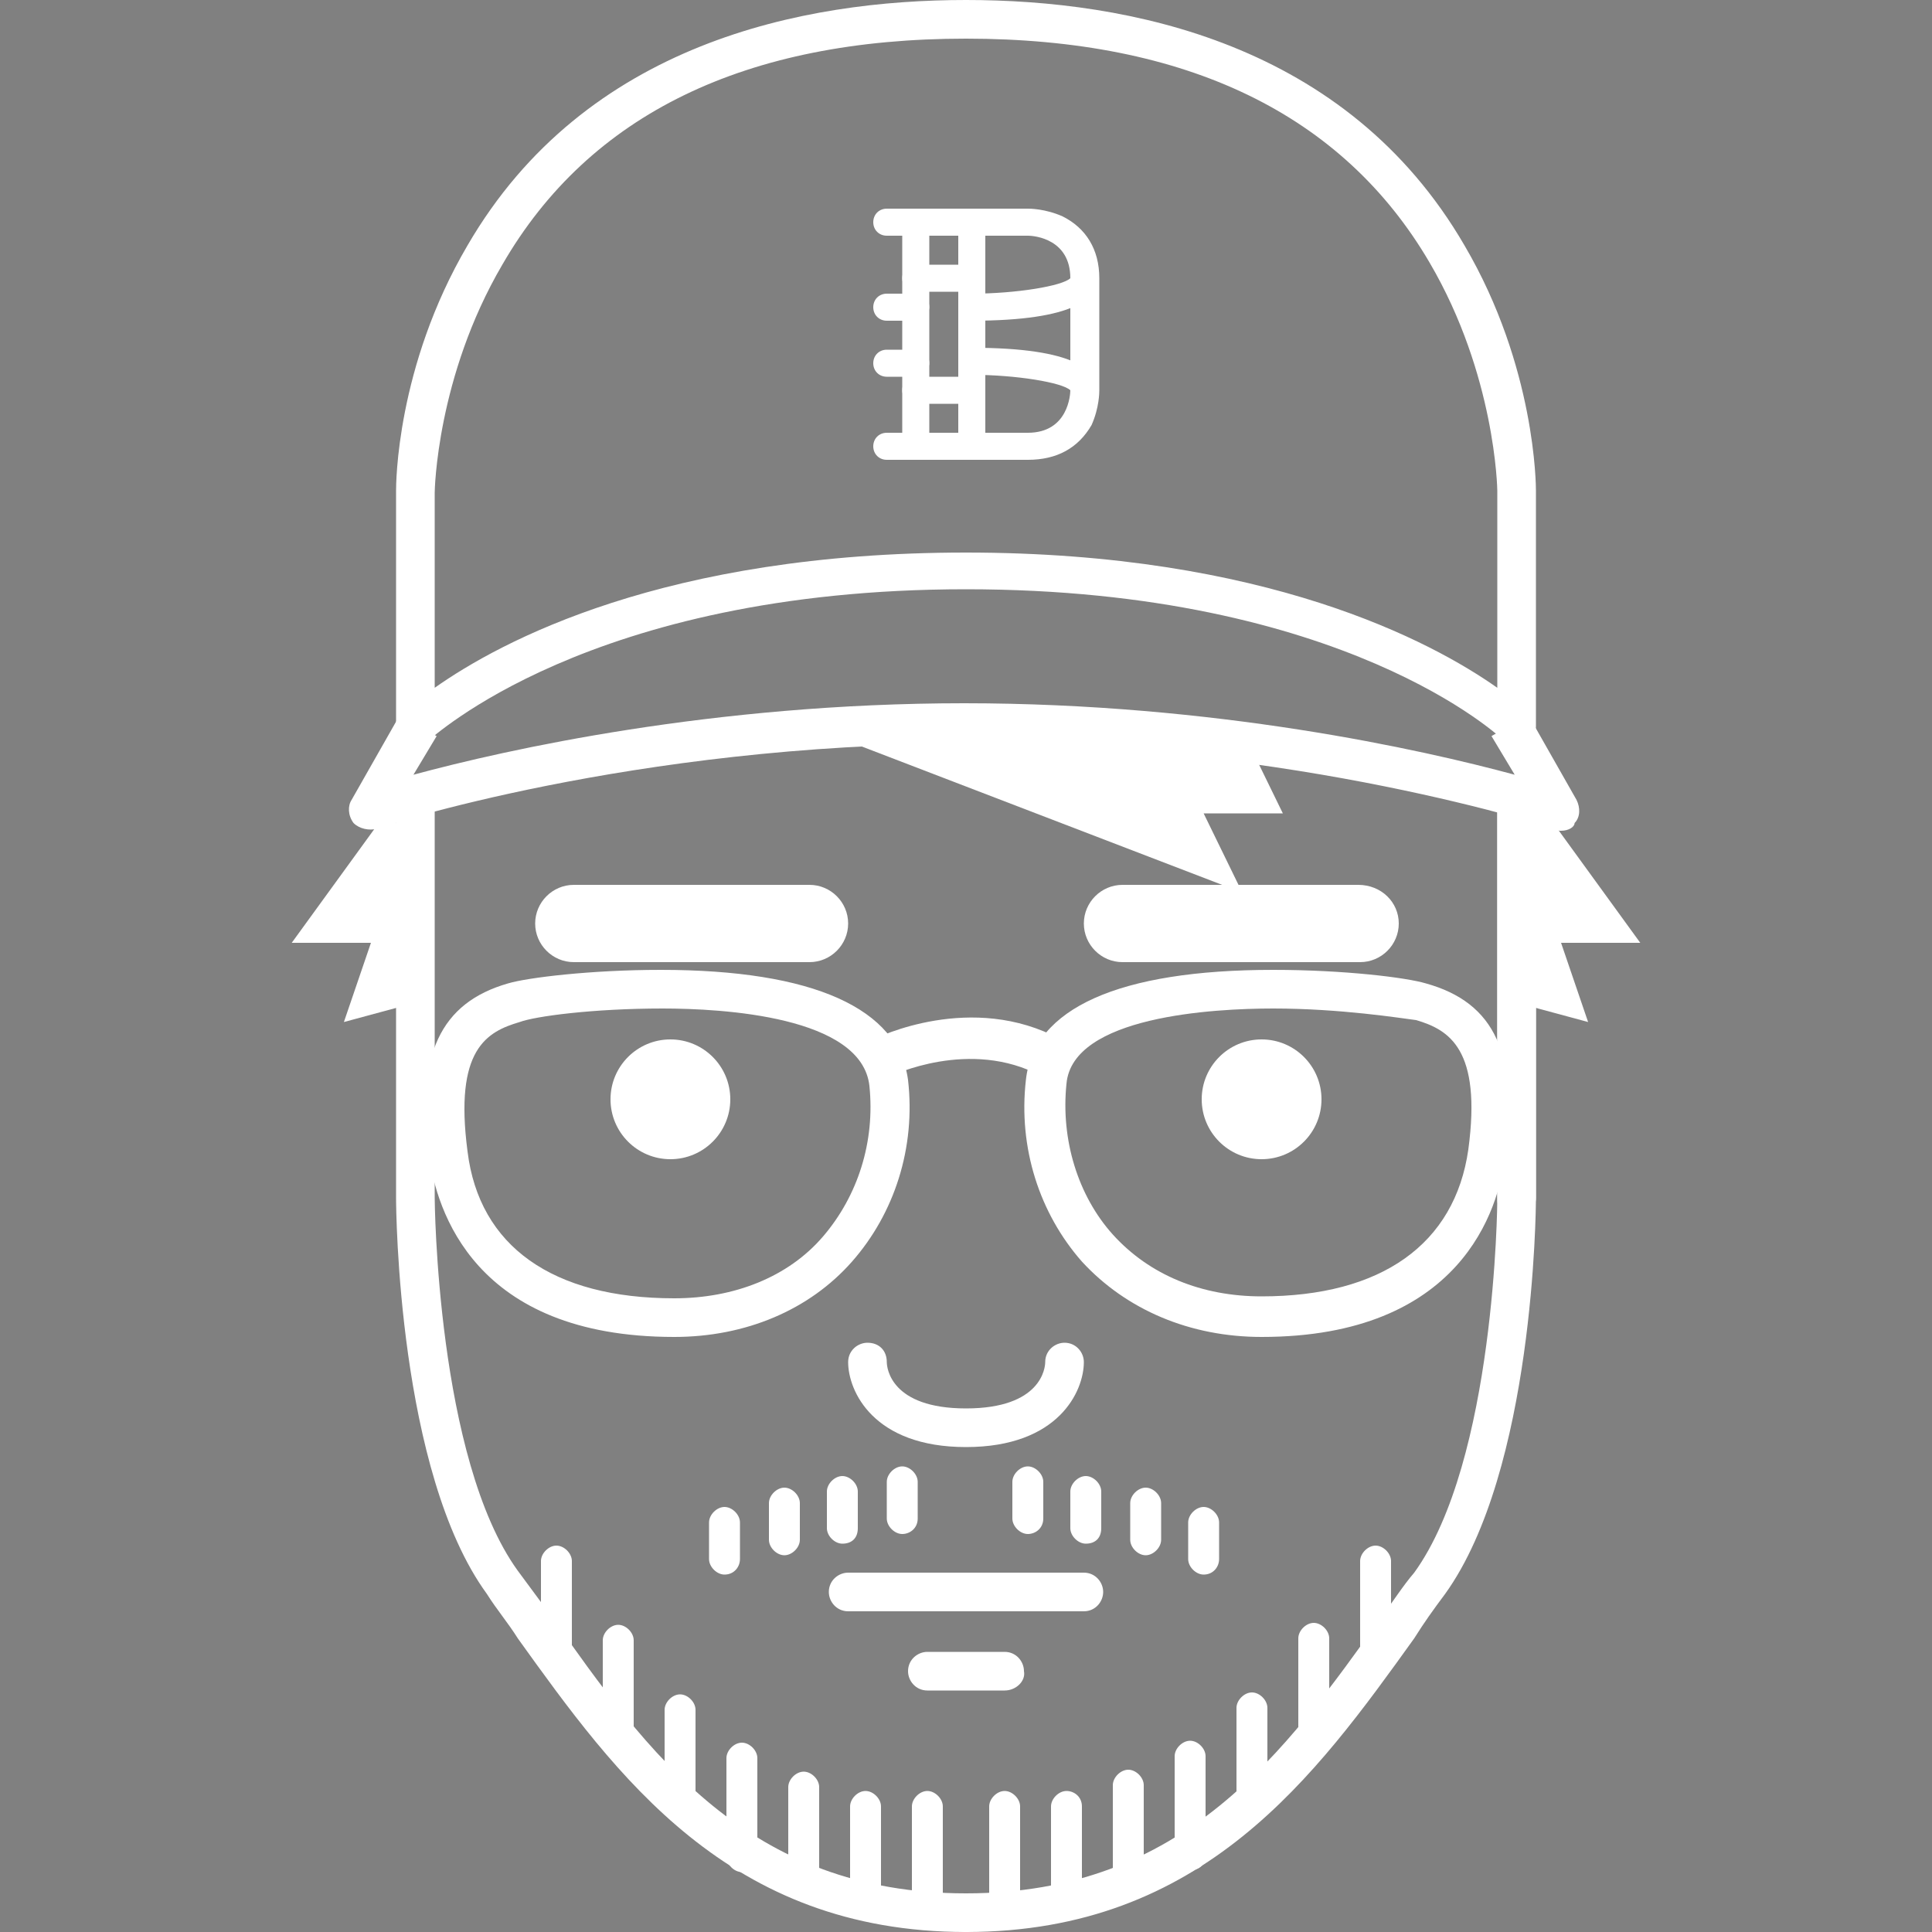 <?xml version="1.0" encoding="utf-8"?>
<!-- Generator: Adobe Illustrator 17.1.0, SVG Export Plug-In . SVG Version: 6.00 Build 0)  -->
<!DOCTYPE svg PUBLIC "-//W3C//DTD SVG 1.1//EN" "http://www.w3.org/Graphics/SVG/1.1/DTD/svg11.dtd">
<svg version="1.1" id="Layer_1" xmlns="http://www.w3.org/2000/svg" xmlns:xlink="http://www.w3.org/1999/xlink" x="0px" y="0px"
	 viewBox="0 0 100 100" enable-background="new 0 0 100 100" xml:space="preserve">
<rect x="0" y="0" width="100" height="100" fill="#808080" stroke="none"/>
<g>
	<g>
		<g>
			<g>
				<path fill="#FFFFFF" d="M34.9,69.2c-10.4,0-12.3-6.6-12.7-9.4c-0.7-5.2,0.6-7.9,4.1-8.9c1-0.3,4.3-0.7,7.9-0.7
					c7.9,0,12.3,2,12.8,5.7c0.4,3.5-0.7,6.9-2.9,9.4C41.9,67.8,38.6,69.2,34.9,69.2z M34.3,52.2c-3.6,0-6.6,0.4-7.4,0.7
					c-1.7,0.5-3.4,1.4-2.7,6.7c0.6,4.9,4.4,7.6,10.7,7.6c3.1,0,5.9-1.1,7.7-3.2c1.8-2.1,2.7-4.9,2.4-7.8
					C44.6,52.6,37.4,52.2,34.3,52.2z"/>
			</g>
			<g>
				<path fill="#FFFFFF" d="M65.3,69.2c-3.7,0-7-1.4-9.3-3.9c-2.2-2.5-3.3-5.9-2.9-9.4c0.4-3.7,4.8-5.7,12.8-5.7
					c3.7,0,6.9,0.4,7.9,0.7c3.6,1,4.8,3.7,4.1,8.9C77.6,62.6,75.6,69.2,65.3,69.2z M65.9,52.2c-3.1,0-10.4,0.4-10.7,3.9
					c-0.3,2.9,0.6,5.8,2.4,7.8c1.9,2.1,4.6,3.2,7.7,3.2c6.2,0,10-2.7,10.7-7.6c0.7-5.2-1-6.2-2.7-6.7C72.5,52.7,69.4,52.2,65.9,52.2
					z"/>
			</g>
			<g>
				<path fill="#FFFFFF" d="M54.4,55.8c-0.2,0-0.3,0-0.5-0.1c-3.7-2-7.8,0-7.8,0c-0.5,0.2-1.1,0-1.4-0.5c-0.2-0.5,0-1.1,0.5-1.4
					c0.2-0.1,5.1-2.5,9.7,0c0.5,0.3,0.7,0.9,0.4,1.4C55.1,55.6,54.8,55.8,54.4,55.8z"/>
			</g>
		</g>
		<g>
			<path fill="#FFFFFF" d="M50,74.9c-4.8,0-6.1-2.9-6.1-4.4c0-0.6,0.5-1,1-1c0.6,0,1,0.4,1,1c0,0.3,0.2,2.4,4.1,2.4
				c3.9,0,4.1-2.1,4.1-2.4c0-0.6,0.5-1,1-1c0.6,0,1,0.5,1,1C56.1,72,54.8,74.9,50,74.9z"/>
		</g>
		<g>
			<path fill="#FFFFFF" d="M56.1,83.4H43.9c-0.6,0-1-0.5-1-1c0-0.6,0.5-1,1-1h12.2c0.6,0,1,0.5,1,1C57.1,82.9,56.7,83.4,56.1,83.4z"
				/>
		</g>
		<g>
			<path fill="#FFFFFF" d="M52,87.5H48c-0.6,0-1-0.5-1-1c0-0.6,0.5-1,1-1H52c0.6,0,1,0.5,1,1C53.1,87,52.6,87.5,52,87.5z"/>
		</g>
		<g>
			<path fill="#FFFFFF" d="M78.5,38.6c-0.3,0-0.5-0.1-0.7-0.3c-0.1-0.1-8.2-7.8-27.8-7.8c-19.6,0-27.7,7.8-27.8,7.8
				c-0.3,0.3-0.7,0.4-1.1,0.2c-0.4-0.2-0.6-0.5-0.6-0.9V25.4c0-0.3,0-6.4,3.7-12.7C30.3,2.2,41.6,0,50,0c8.4,0,19.7,2.2,25.8,12.7
				c3.7,6.3,3.7,12.5,3.7,12.7v12.2c0,0.4-0.2,0.8-0.6,0.9C78.7,38.6,78.6,38.6,78.5,38.6z M50,2C38.6,2,30.5,5.9,26,13.7
				c-3.4,5.8-3.5,11.7-3.5,11.8v10.1c3.4-2.4,11.9-7,27.5-7c15.5,0,24.1,4.6,27.5,7V25.4c0-0.1-0.1-6-3.5-11.8C69.5,5.9,61.4,2,50,2
				z"/>
		</g>
		<g>
			<path fill="#FFFFFF" d="M80.8,43c-0.1,0-0.2,0-0.3-0.1c-0.1,0-13.3-4.4-30.5-4.4s-30.4,4.3-30.5,4.4c-0.4,0.1-0.9,0-1.2-0.3
				c-0.3-0.4-0.3-0.9-0.1-1.2l2.5-4.4l1.9,1.1l-1.2,2c4.8-1.3,15.5-3.7,28.5-3.7c13,0,23.7,2.4,28.5,3.7l-1.2-2l1.9-1.1l2.5,4.4
				c0.2,0.4,0.2,0.9-0.1,1.2C81.5,42.8,81.2,43,80.8,43z"/>
		</g>
		<g>
			<circle fill="#FFFFFF" cx="34.7" cy="56.9" r="3.1"/>
		</g>
		<g>
			<circle fill="#FFFFFF" cx="65.3" cy="56.9" r="3.1"/>
		</g>
		<g>
			<path fill="#FFFFFF" d="M41.9,37.6l22.4,8.6l-2-4.1h4.1l-2-4.1C64.2,38.1,54.1,37.6,41.9,37.6z"/>
		</g>
		<g>
			<path fill="#FFFFFF" d="M43.9,47.8c0,1.1-0.9,2-2,2H29.7c-1.1,0-2-0.9-2-2l0,0c0-1.1,0.9-2,2-2h12.2C43,45.8,43.9,46.7,43.9,47.8
				L43.9,47.8z"/>
		</g>
		<g>
			<path fill="#FFFFFF" d="M72.4,47.8c0,1.1-0.9,2-2,2H58.1c-1.1,0-2-0.9-2-2l0,0c0-1.1,0.9-2,2-2h12.2
				C71.5,45.8,72.4,46.7,72.4,47.8L72.4,47.8z"/>
		</g>
		<g>
			<path fill="#FFFFFF" d="M50,100c-12.3,0-18.1-8.1-23.2-15.2c-0.5-0.8-1.1-1.5-1.6-2.3c-4.6-6.3-4.7-19.9-4.7-20.5V41.7
				c0-0.6,0.5-1,1-1c0.6,0,1,0.5,1,1V62c0,0.1,0.1,13.5,4.3,19.3c0.6,0.8,1.1,1.5,1.7,2.3C33.5,90.7,38.7,98,50,98c0.6,0,1,0.5,1,1
				C51,99.5,50.6,100,50,100z"/>
		</g>
		<g>
			<path fill="#FFFFFF" d="M50,100c-0.6,0-1-0.5-1-1c0-0.6,0.5-1,1-1c11.3,0,16.5-7.3,21.5-14.3c0.6-0.8,1.1-1.6,1.7-2.3
				c4.2-5.8,4.3-19.1,4.3-19.3V41.7c0-0.6,0.5-1,1-1c0.6,0,1,0.5,1,1V62c0,0.6-0.1,14.1-4.7,20.5c-0.6,0.8-1.1,1.5-1.6,2.3
				C68.1,91.9,62.3,100,50,100z"/>
		</g>
		<g>
			<path fill="#FFFFFF" stroke="#231F20" stroke-width="2.034" stroke-linecap="round" stroke-miterlimit="10" d="M50,99"/>
		</g>
		<g>
			<path fill="#FFFFFF" d="M78.5,63.1c-0.6,0-1-0.5-1-1V41.7c0-0.6,0.5-1,1-1c0.6,0,1,0.5,1,1V62C79.5,62.6,79,63.1,78.5,63.1z"/>
		</g>
		<g>
			<polygon fill="#FFFFFF" points="20.4,41.5 15.1,48.8 19.2,48.8 17.8,52.9 21.5,51.9 			"/>
		</g>
		<g>
			<polygon fill="#FFFFFF" points="79.6,41.5 84.9,48.8 80.8,48.8 82.2,52.9 78.5,51.9 			"/>
		</g>
		<g>
			<g>
				<path fill="#FFFFFF" d="M28.8,86.7c-0.4,0-0.8-0.4-0.8-0.8v-5.1c0-0.4,0.4-0.8,0.8-0.8c0.4,0,0.8,0.4,0.8,0.8v5.1
					C29.6,86.4,29.3,86.7,28.8,86.7z"/>
			</g>
			<g>
				<path fill="#FFFFFF" d="M32,90.8c-0.4,0-0.8-0.4-0.8-0.8v-5.1c0-0.4,0.4-0.8,0.8-0.8c0.4,0,0.8,0.4,0.8,0.8V90
					C32.8,90.4,32.5,90.8,32,90.8z"/>
			</g>
			<g>
				<path fill="#FFFFFF" d="M35.2,94.4c-0.4,0-0.8-0.4-0.8-0.8v-5.1c0-0.4,0.4-0.8,0.8-0.8c0.4,0,0.8,0.4,0.8,0.8v5.1
					C36,94,35.6,94.4,35.2,94.4z"/>
			</g>
			<g>
				<path fill="#FFFFFF" d="M38.4,96.9c-0.4,0-0.8-0.4-0.8-0.8V91c0-0.4,0.4-0.8,0.8-0.8c0.4,0,0.8,0.4,0.8,0.8v5.1
					C39.2,96.5,38.8,96.9,38.4,96.9z"/>
			</g>
			<g>
				<path fill="#FFFFFF" d="M41.6,98.4c-0.4,0-0.8-0.4-0.8-0.8v-5.1c0-0.4,0.4-0.8,0.8-0.8c0.4,0,0.8,0.4,0.8,0.8v5.1
					C42.4,98.1,42,98.4,41.6,98.4z"/>
			</g>
			<g>
				<path fill="#FFFFFF" d="M44.8,99.4c-0.4,0-0.8-0.4-0.8-0.8v-5.1c0-0.4,0.4-0.8,0.8-0.8c0.4,0,0.8,0.4,0.8,0.8v5.1
					C45.6,99.1,45.2,99.4,44.8,99.4z"/>
			</g>
			<g>
				<path fill="#FFFFFF" d="M48,99.4c-0.4,0-0.8-0.4-0.8-0.8v-5.1c0-0.4,0.4-0.8,0.8-0.8c0.4,0,0.8,0.4,0.8,0.8v5.1
					C48.8,99.1,48.4,99.4,48,99.4z"/>
			</g>
		</g>
		<g>
			<g>
				<path fill="#FFFFFF" d="M71.2,86.7c-0.4,0-0.8-0.4-0.8-0.8v-5.1c0-0.4,0.4-0.8,0.8-0.8s0.8,0.4,0.8,0.8v5.1
					C72,86.3,71.6,86.7,71.2,86.7z"/>
			</g>
			<g>
				<path fill="#FFFFFF" d="M68,90.7c-0.4,0-0.8-0.4-0.8-0.8v-5.1c0-0.4,0.4-0.8,0.8-0.8c0.4,0,0.8,0.4,0.8,0.8v5.1
					C68.8,90.4,68.4,90.7,68,90.7z"/>
			</g>
			<g>
				<path fill="#FFFFFF" d="M64.8,94.3c-0.4,0-0.8-0.4-0.8-0.8v-5.1c0-0.4,0.4-0.8,0.8-0.8s0.8,0.4,0.8,0.8v5.1
					C65.6,93.9,65.2,94.3,64.8,94.3z"/>
			</g>
			<g>
				<path fill="#FFFFFF" d="M61.6,96.8c-0.4,0-0.8-0.4-0.8-0.8v-5.1c0-0.4,0.4-0.8,0.8-0.8c0.4,0,0.8,0.4,0.8,0.8V96
					C62.4,96.5,62.1,96.8,61.6,96.8z"/>
			</g>
			<g>
				<path fill="#FFFFFF" d="M58.4,98.3c-0.4,0-0.8-0.4-0.8-0.8v-5.1c0-0.4,0.4-0.8,0.8-0.8c0.4,0,0.8,0.4,0.8,0.8v5.1
					C59.2,98,58.9,98.3,58.4,98.3z"/>
			</g>
			<g>
				<path fill="#FFFFFF" d="M55.2,99.4c-0.4,0-0.8-0.4-0.8-0.8v-5.1c0-0.4,0.4-0.8,0.8-0.8S56,93,56,93.5v5.1
					C56,99,55.7,99.4,55.2,99.4z"/>
			</g>
			<g>
				<path fill="#FFFFFF" d="M52,99.4c-0.4,0-0.8-0.4-0.8-0.8v-5.1c0-0.4,0.4-0.8,0.8-0.8c0.4,0,0.8,0.4,0.8,0.8v5.1
					C52.8,99,52.5,99.4,52,99.4z"/>
			</g>
		</g>
		<g>
			<path fill="#FFFFFF" d="M53.2,23.8h-7.3c-0.4,0-0.7-0.3-0.7-0.7c0-0.4,0.3-0.7,0.7-0.7h7.3c2.1,0,2.2-2,2.2-2.2v-5.8
				c0-2-1.8-2.2-2.2-2.2h-7.3c-0.4,0-0.7-0.3-0.7-0.7c0-0.4,0.3-0.7,0.7-0.7h7.3c0.1,0,0.9,0,1.8,0.4c1.2,0.6,1.9,1.7,1.9,3.2v5.8
				c0,0.1,0,0.9-0.4,1.8C55.8,23.2,54.7,23.8,53.2,23.8z"/>
		</g>
		<g>
			<path fill="#FFFFFF" d="M47.4,23.8c-0.4,0-0.7-0.3-0.7-0.7V11.5c0-0.4,0.3-0.7,0.7-0.7c0.4,0,0.7,0.3,0.7,0.7v11.6
				C48.1,23.5,47.8,23.8,47.4,23.8z"/>
		</g>
		<g>
			<path fill="#FFFFFF" d="M50.3,23.8c-0.4,0-0.7-0.3-0.7-0.7V11.5c0-0.4,0.3-0.7,0.7-0.7c0.4,0,0.7,0.3,0.7,0.7v11.6
				C51,23.5,50.7,23.8,50.3,23.8z"/>
		</g>
		<g>
			<path fill="#FFFFFF" d="M47.4,16.6h-1.5c-0.4,0-0.7-0.3-0.7-0.7c0-0.4,0.3-0.7,0.7-0.7h1.5c0.4,0,0.7,0.3,0.7,0.7
				C48.1,16.2,47.8,16.6,47.4,16.6z"/>
		</g>
		<g>
			<path fill="#FFFFFF" d="M50.3,15.1h-2.9c-0.4,0-0.7-0.3-0.7-0.7c0-0.4,0.3-0.7,0.7-0.7h2.9c0.4,0,0.7,0.3,0.7,0.7
				C51,14.8,50.7,15.1,50.3,15.1z"/>
		</g>
		<g>
			<path fill="#FFFFFF" d="M50.3,20.9h-2.9c-0.4,0-0.7-0.3-0.7-0.7c0-0.4,0.3-0.7,0.7-0.7h2.9c0.4,0,0.7,0.3,0.7,0.7
				C51,20.6,50.7,20.9,50.3,20.9z"/>
		</g>
		<g>
			<path fill="#FFFFFF" d="M47.4,19.5h-1.5c-0.4,0-0.7-0.3-0.7-0.7c0-0.4,0.3-0.7,0.7-0.7h1.5c0.4,0,0.7,0.3,0.7,0.7
				C48.1,19.1,47.8,19.5,47.4,19.5z"/>
		</g>
		<g>
			<path fill="#FFFFFF" d="M50.3,16.6c-0.4,0-0.7-0.3-0.7-0.7c0-0.4,0.3-0.7,0.7-0.7c2.3,0,4.7-0.4,5.1-0.8c0-0.4,0.3-0.7,0.7-0.7
				c0.4,0,0.7,0.3,0.7,0.7C56.8,15.4,55.7,16.6,50.3,16.6z"/>
		</g>
		<g>
			<path fill="#FFFFFF" d="M56.1,20.9c-0.4,0-0.7-0.3-0.7-0.7c-0.4-0.4-2.8-0.8-5.1-0.8c-0.4,0-0.7-0.3-0.7-0.7
				c0-0.4,0.3-0.7,0.7-0.7c5.4,0,6.5,1.2,6.5,2.2C56.8,20.6,56.5,20.9,56.1,20.9z"/>
		</g>
		<g>
			<path fill="#FFFFFF" d="M46.7,79.4c-0.4,0-0.8-0.4-0.8-0.8v-1.9c0-0.4,0.4-0.8,0.8-0.8c0.4,0,0.8,0.4,0.8,0.8v1.9
				C47.5,79.1,47.1,79.4,46.7,79.4z"/>
		</g>
		<g>
			<path fill="#FFFFFF" d="M43.6,79.9c-0.4,0-0.8-0.4-0.8-0.8v-1.9c0-0.4,0.4-0.8,0.8-0.8s0.8,0.4,0.8,0.8v1.9
				C44.4,79.6,44.1,79.9,43.6,79.9z"/>
		</g>
		<g>
			<path fill="#FFFFFF" d="M40.6,80.5c-0.4,0-0.8-0.4-0.8-0.8v-1.9c0-0.4,0.4-0.8,0.8-0.8c0.4,0,0.8,0.4,0.8,0.8v1.9
				C41.4,80.1,41,80.5,40.6,80.5z"/>
		</g>
		<g>
			<path fill="#FFFFFF" d="M37.5,81.5c-0.4,0-0.8-0.4-0.8-0.8v-1.9c0-0.4,0.4-0.8,0.8-0.8c0.4,0,0.8,0.4,0.8,0.8v1.9
				C38.3,81.1,38,81.5,37.5,81.5z"/>
		</g>
		<g>
			<path fill="#FFFFFF" d="M53.2,79.4c-0.4,0-0.8-0.4-0.8-0.8v-1.9c0-0.4,0.4-0.8,0.8-0.8c0.4,0,0.8,0.4,0.8,0.8v1.9
				C54,79.1,53.6,79.4,53.2,79.4z"/>
		</g>
		<g>
			<path fill="#FFFFFF" d="M56.2,79.9c-0.4,0-0.8-0.4-0.8-0.8v-1.9c0-0.4,0.4-0.8,0.8-0.8c0.4,0,0.8,0.4,0.8,0.8v1.9
				C57,79.6,56.7,79.9,56.2,79.9z"/>
		</g>
		<g>
			<path fill="#FFFFFF" d="M59.3,80.5c-0.4,0-0.8-0.4-0.8-0.8v-1.9c0-0.4,0.4-0.8,0.8-0.8c0.4,0,0.8,0.4,0.8,0.8v1.9
				C60.1,80.1,59.7,80.5,59.3,80.5z"/>
		</g>
		<g>
			<path fill="#FFFFFF" d="M62.3,81.5c-0.4,0-0.8-0.4-0.8-0.8v-1.9c0-0.4,0.4-0.8,0.8-0.8c0.4,0,0.8,0.4,0.8,0.8v1.9
				C63.1,81.1,62.8,81.5,62.3,81.5z"/>
		</g>
	</g>
</g>
</svg>
